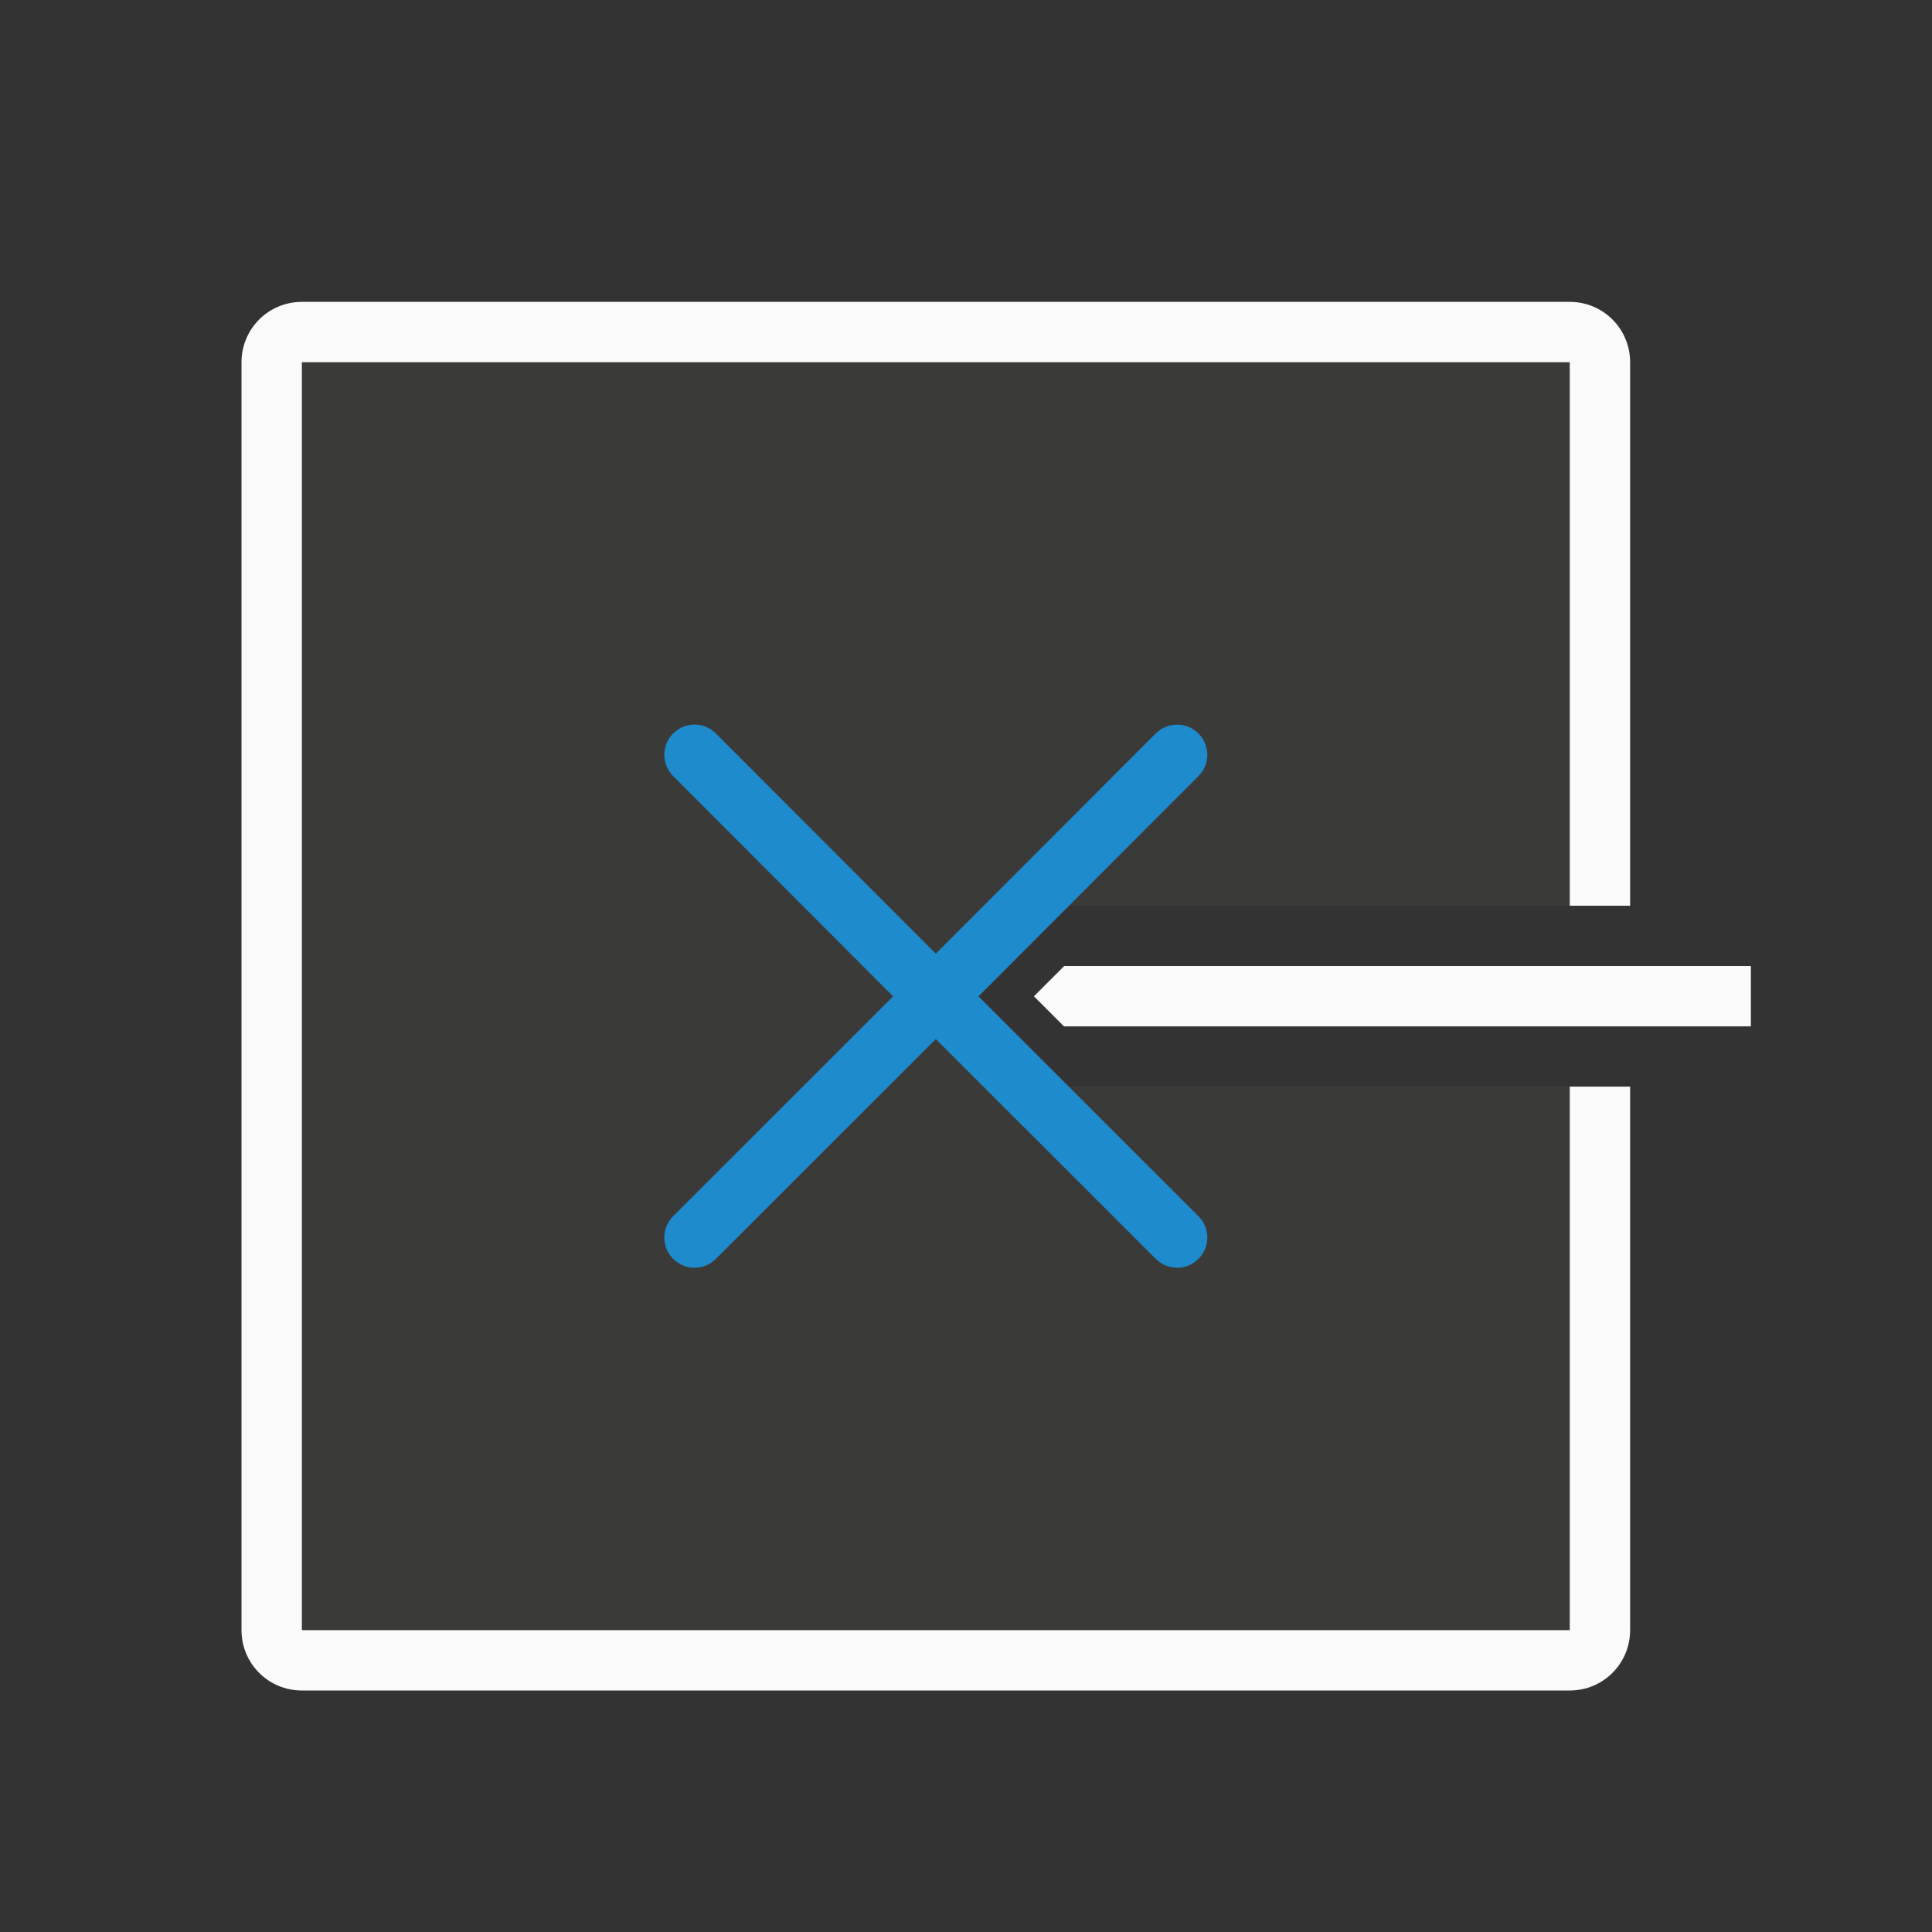 <svg viewBox="0 0 32 32" xmlns="http://www.w3.org/2000/svg"><rect x="0" y="0" width="32" height="32" fill="#333333" stroke="none"/><g transform="matrix(-1 0 0 1 33 1)"><path d="m6 5v21h9.002v-8.377a.999.999 0 0 1 .291-.707l.498-.498a.999.999 0 0 1 1.414 0l.502.502a.999.999 0 0 1 .291.707v8.373h9.002v-21z" fill="#3a3a38" transform="matrix(0 -1 -1 0 33 32)"/><path d="m6 4c-.554 0-1 .446-1 1v21c0 .554.446 1 1 1h9.002v-1h-9.002v-21h21v21h-9.002v1h9.002c.554 0 1-.446 1-1v-21c0-.554-.446-1-1-1z" fill="#fafafa" transform="matrix(0 -1 -1 0 33 32)"/><path d="m4 15h11.373l.502.502-.498.498h-11.377z" fill="#fafafa"/><path d="m13.504 11.002c-.128-0-.256.049-.354.146-.196.196-.196.511 0 .707l3.641 3.646.002.002-3.643 3.641c-.196.196-.196.511 0 .707.196.196.511.196.707 0l3.643-3.641 3.643 3.641c.196.196.511.196.707 0 .196-.196.196-.511 0-.707l-3.643-3.641.002-.002 3.641-3.646c.196-.196.196-.511 0-.707-.196-.196-.511-.196-.707 0l-3.641 3.646-.002.002-.002-.002-3.641-3.646c-.098-.098-.226-.146-.354-.146z" fill="#1e8bcd"/></g></svg>